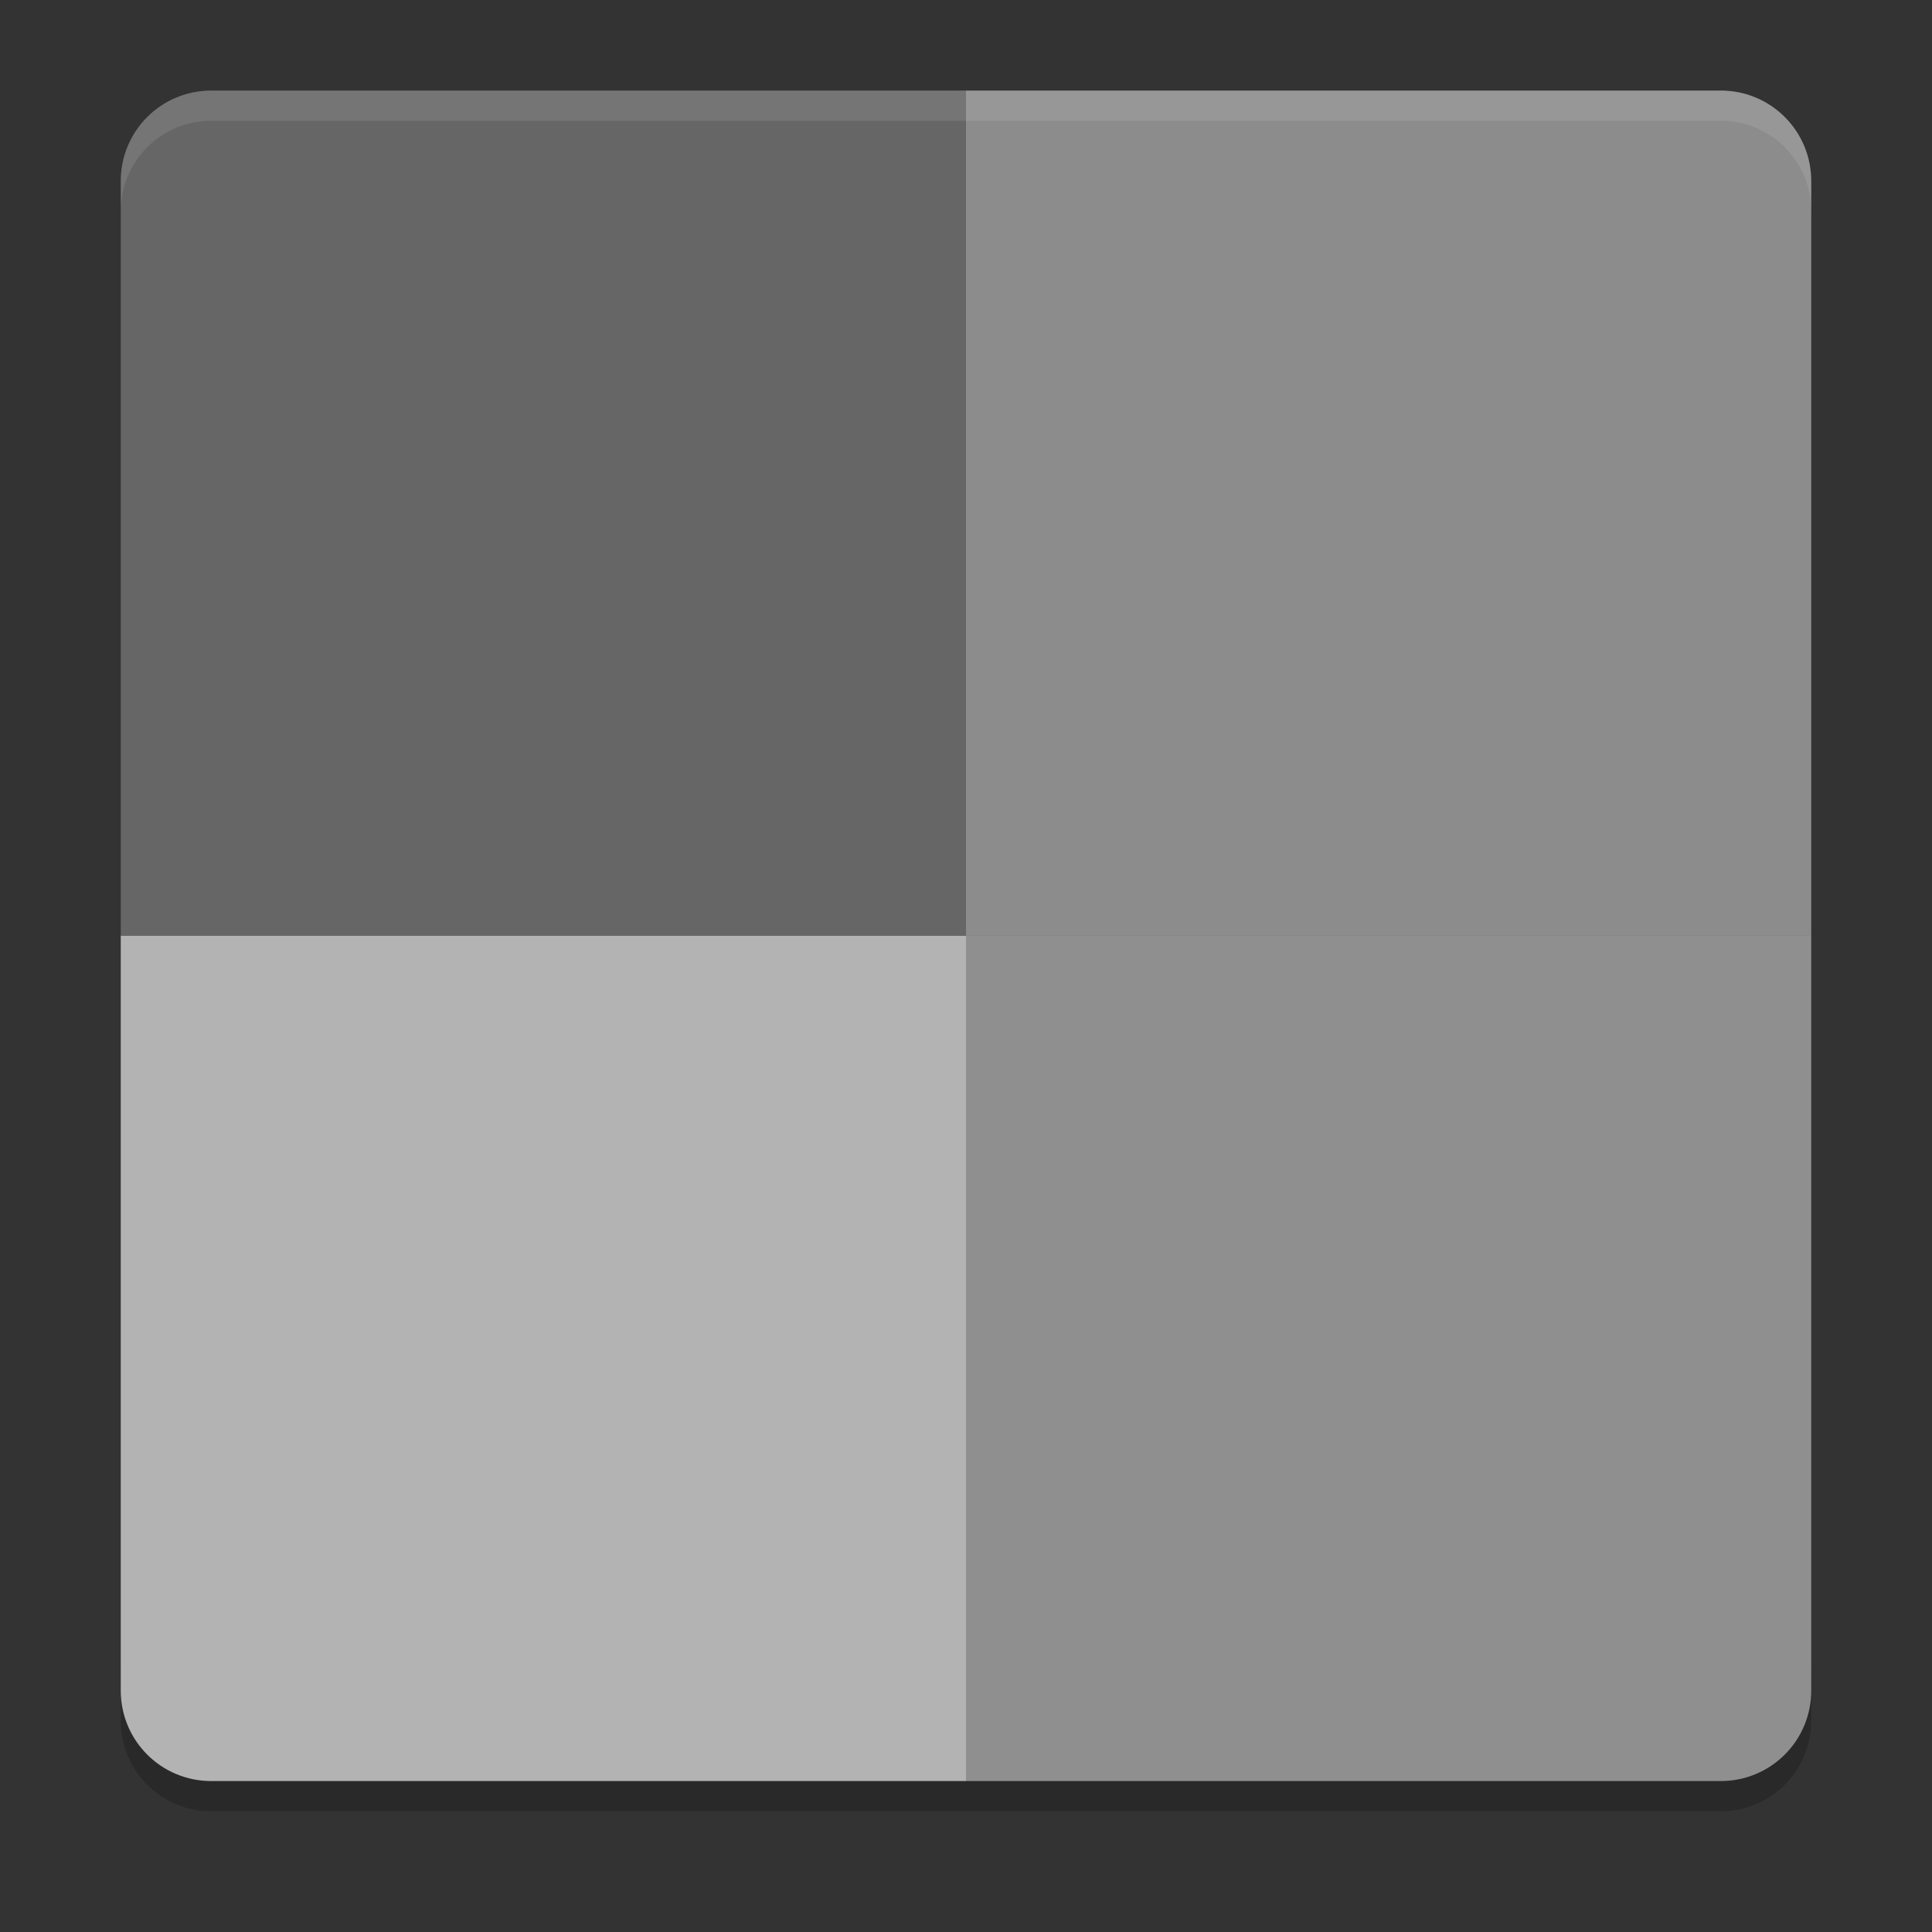 <svg xmlns="http://www.w3.org/2000/svg" width="64" height="64" version="1">
 <rect width="100%" height="100%" fill="#333333" stroke="none"/>
 <path style="opacity:0.2" d="m 4,55 0,2 c 0,1.662 1.338,3 3,3 l 50,0 c 1.662,0 3,-1.338 3,-3 l 0,-2 c 0,1.662 -1.338,3 -3,3 L 7,58 C 5.338,58 4,56.662 4,55 Z"/>
 <g transform="matrix(2,0,0,2,0,-1)">
  <path style="fill:#666666" d="M 16,2 3.5,2 C 2.669,2 2,2.669 2,3.5 L 2,16 16,16 Z"/>
  <path style="fill:#8c8c8c" d="M 16,2 28.5,2 C 29.331,2 30,2.669 30,3.5 L 30,16 16,16 Z"/>
  <path style="fill:#b3b3b3" d="M 16,30 3.5,30 C 2.669,30 2,29.331 2,28.5 L 2,16 16,16 Z"/>
  <path style="fill:#8f8f8f" d="m 16,30 12.5,0 C 29.331,30 30,29.331 30,28.5 L 30,16 16,16 Z"/>
 </g>
 <path style="opacity:0.1;fill:#ffffff" d="M 7 3 C 5.338 3 4 4.338 4 6 L 4 7 C 4 5.338 5.338 4 7 4 L 57 4 C 58.662 4 60 5.338 60 7 L 60 6 C 60 4.338 58.662 3 57 3 L 7 3 z"/>
</svg>
